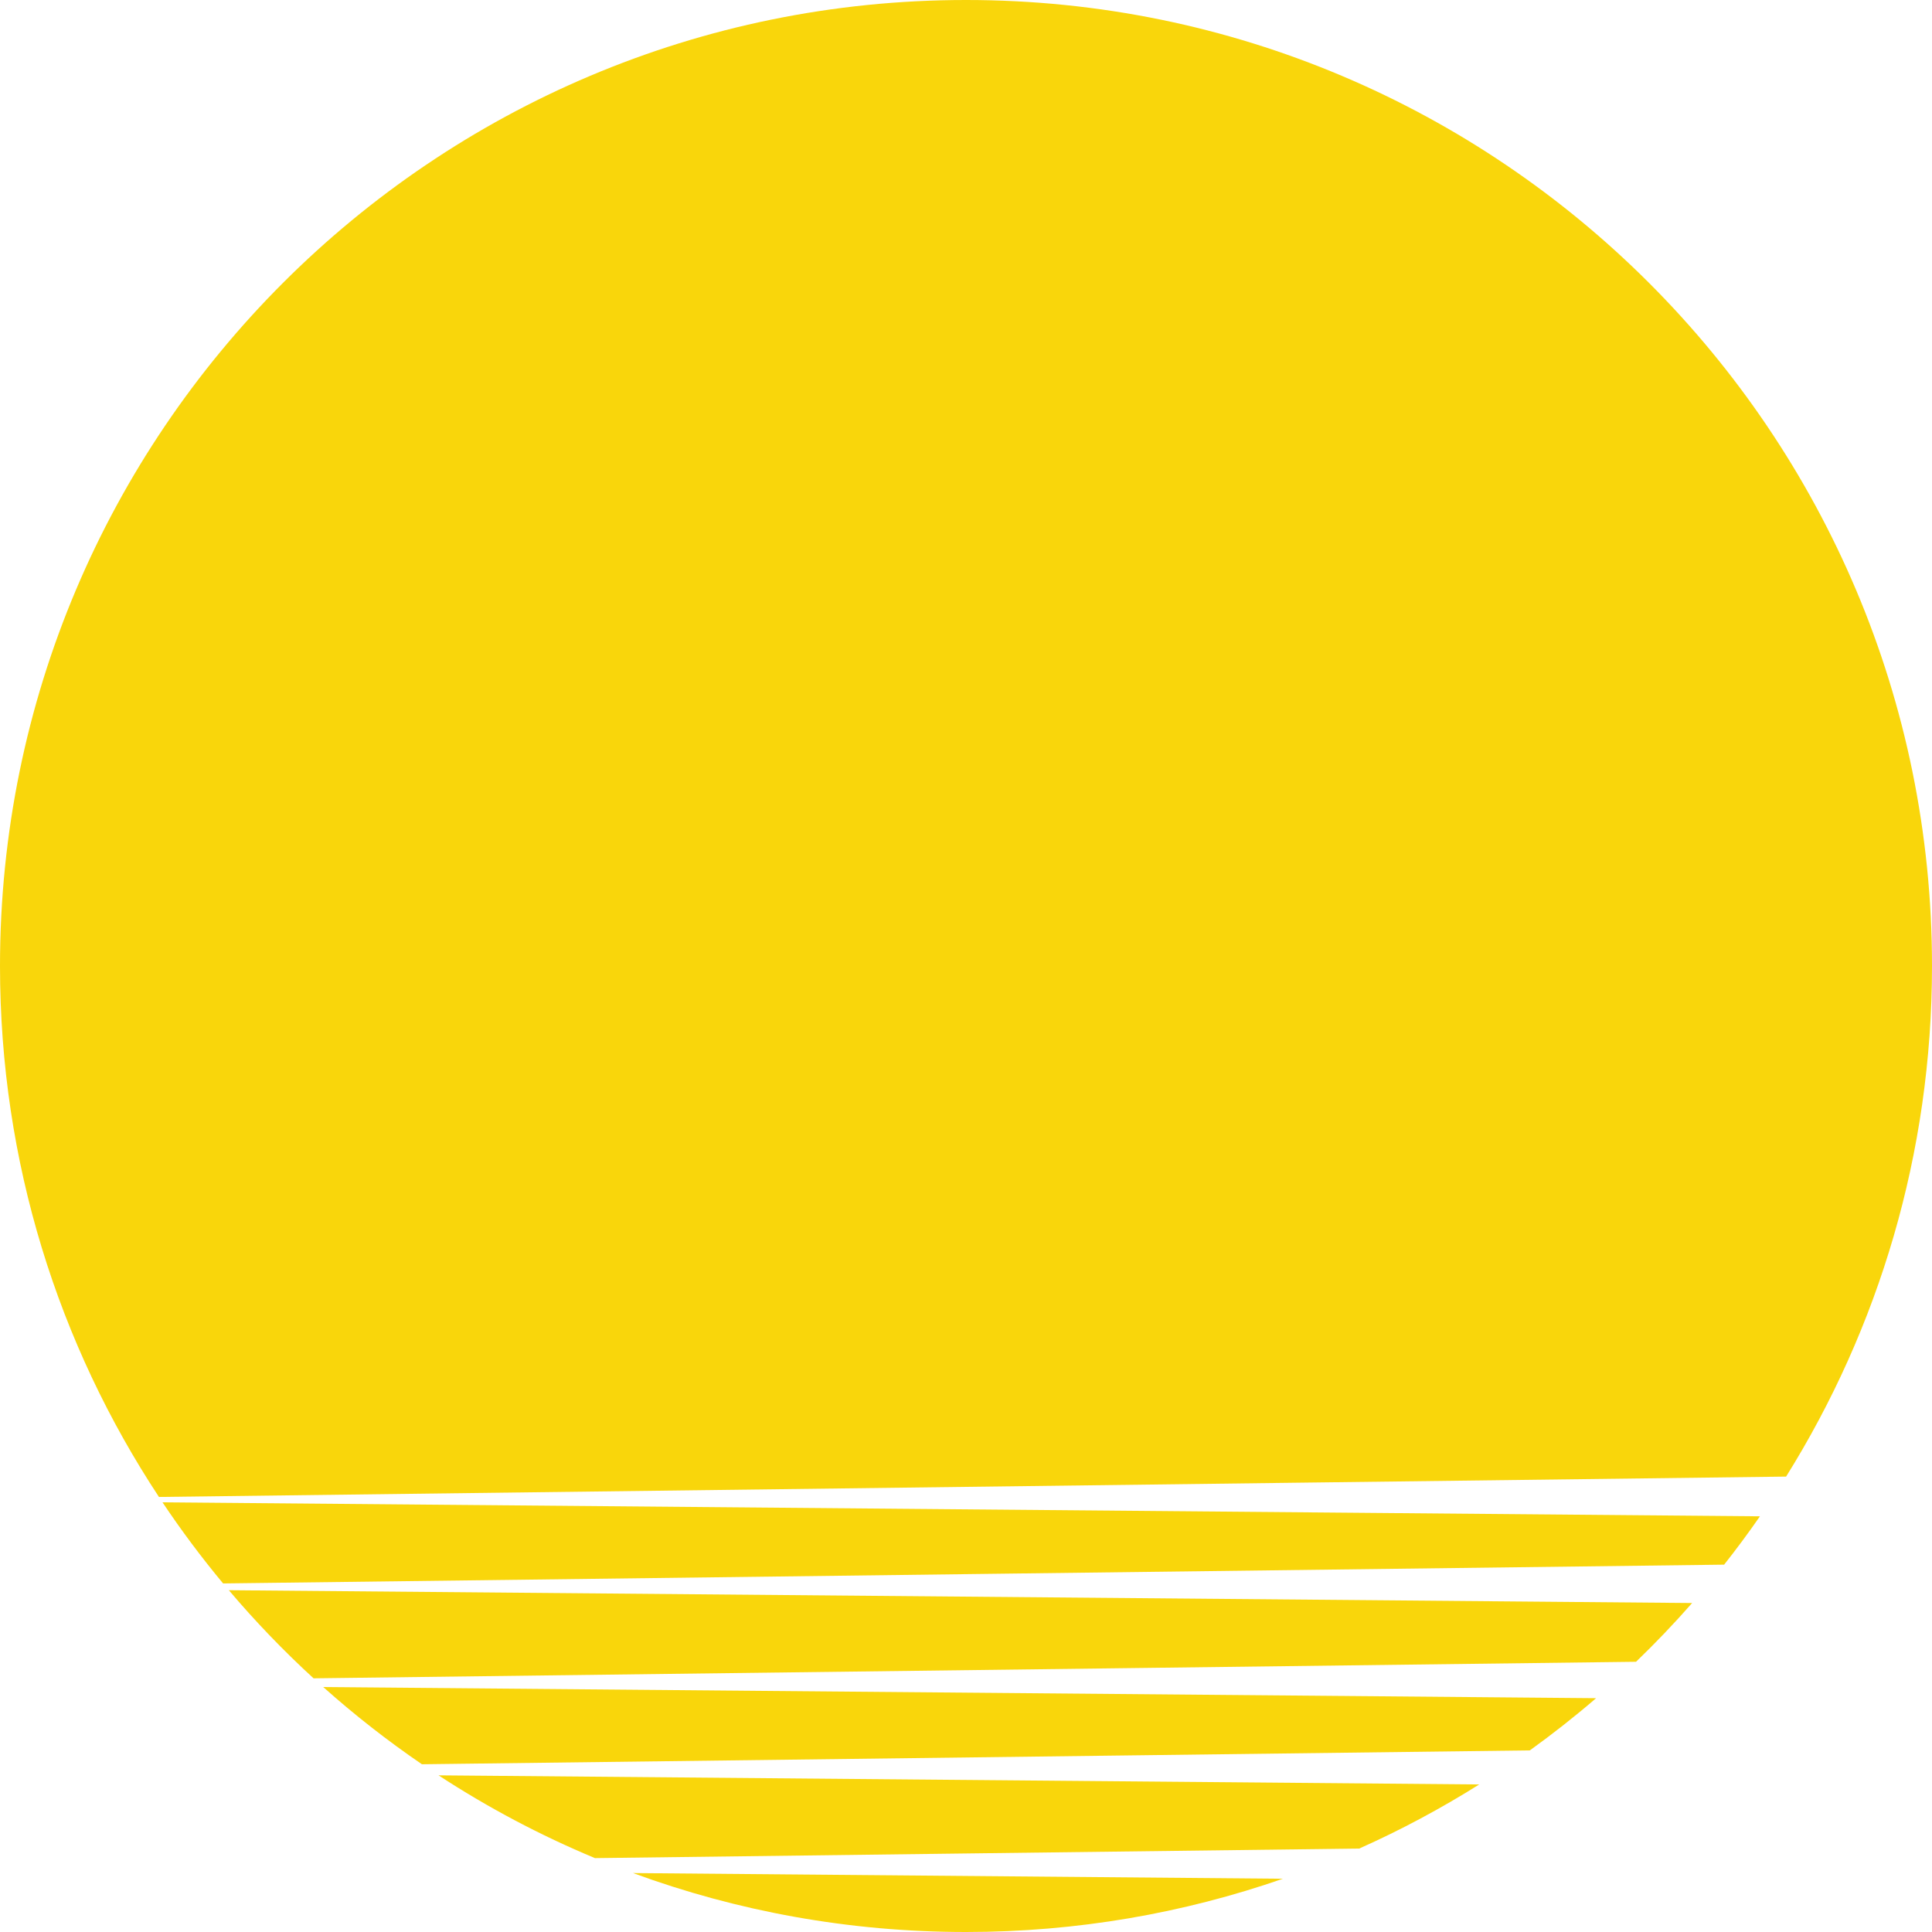 <svg version="1.1" id="图层_1" x="0px" y="0px" width="221.334px" height="221.334px" viewBox="0 0 221.334 221.334" enable-background="new 0 0 221.334 221.334" xml:space="preserve" xmlns="http://www.w3.org/2000/svg" xmlns:xlink="http://www.w3.org/1999/xlink" xmlns:xml="http://www.w3.org/XML/1998/namespace">
  <path fill="#F9D60B" d="M26.214,182.177l167.64,1.468c-2.047,2.333-4.191,4.579-6.426,6.731l-151.507,1.896
	C32.478,189.115,29.237,185.742,26.214,182.177z M48.335,202.117l126.927-1.589c2.617-1.885,5.15-3.879,7.59-5.979l-145.821-1.277
	C40.6,196.455,44.375,199.412,48.335,202.117z M68.158,212.869l87.56-1.096c4.771-2.129,9.36-4.587,13.745-7.342l-119.222-1.044
	C55.878,207.068,61.871,210.251,68.158,212.869z M110.667,221.334c12.717,0,24.93-2.151,36.303-6.1l-74.449-0.652
	C84.413,218.949,97.261,221.334,110.667,221.334z M221.334,110.667C221.334,49.547,171.786,0,110.667,0S0,49.547,0,110.667
	c0,22.47,6.704,43.372,18.21,60.827l186.41-2.333C215.209,152.189,221.334,132.145,221.334,110.667z M18.616,172.11
	c2.154,3.221,4.472,6.321,6.943,9.292l171.962-2.152c1.424-1.801,2.789-3.648,4.101-5.537L18.616,172.11z" class="color c1"/>
</svg>